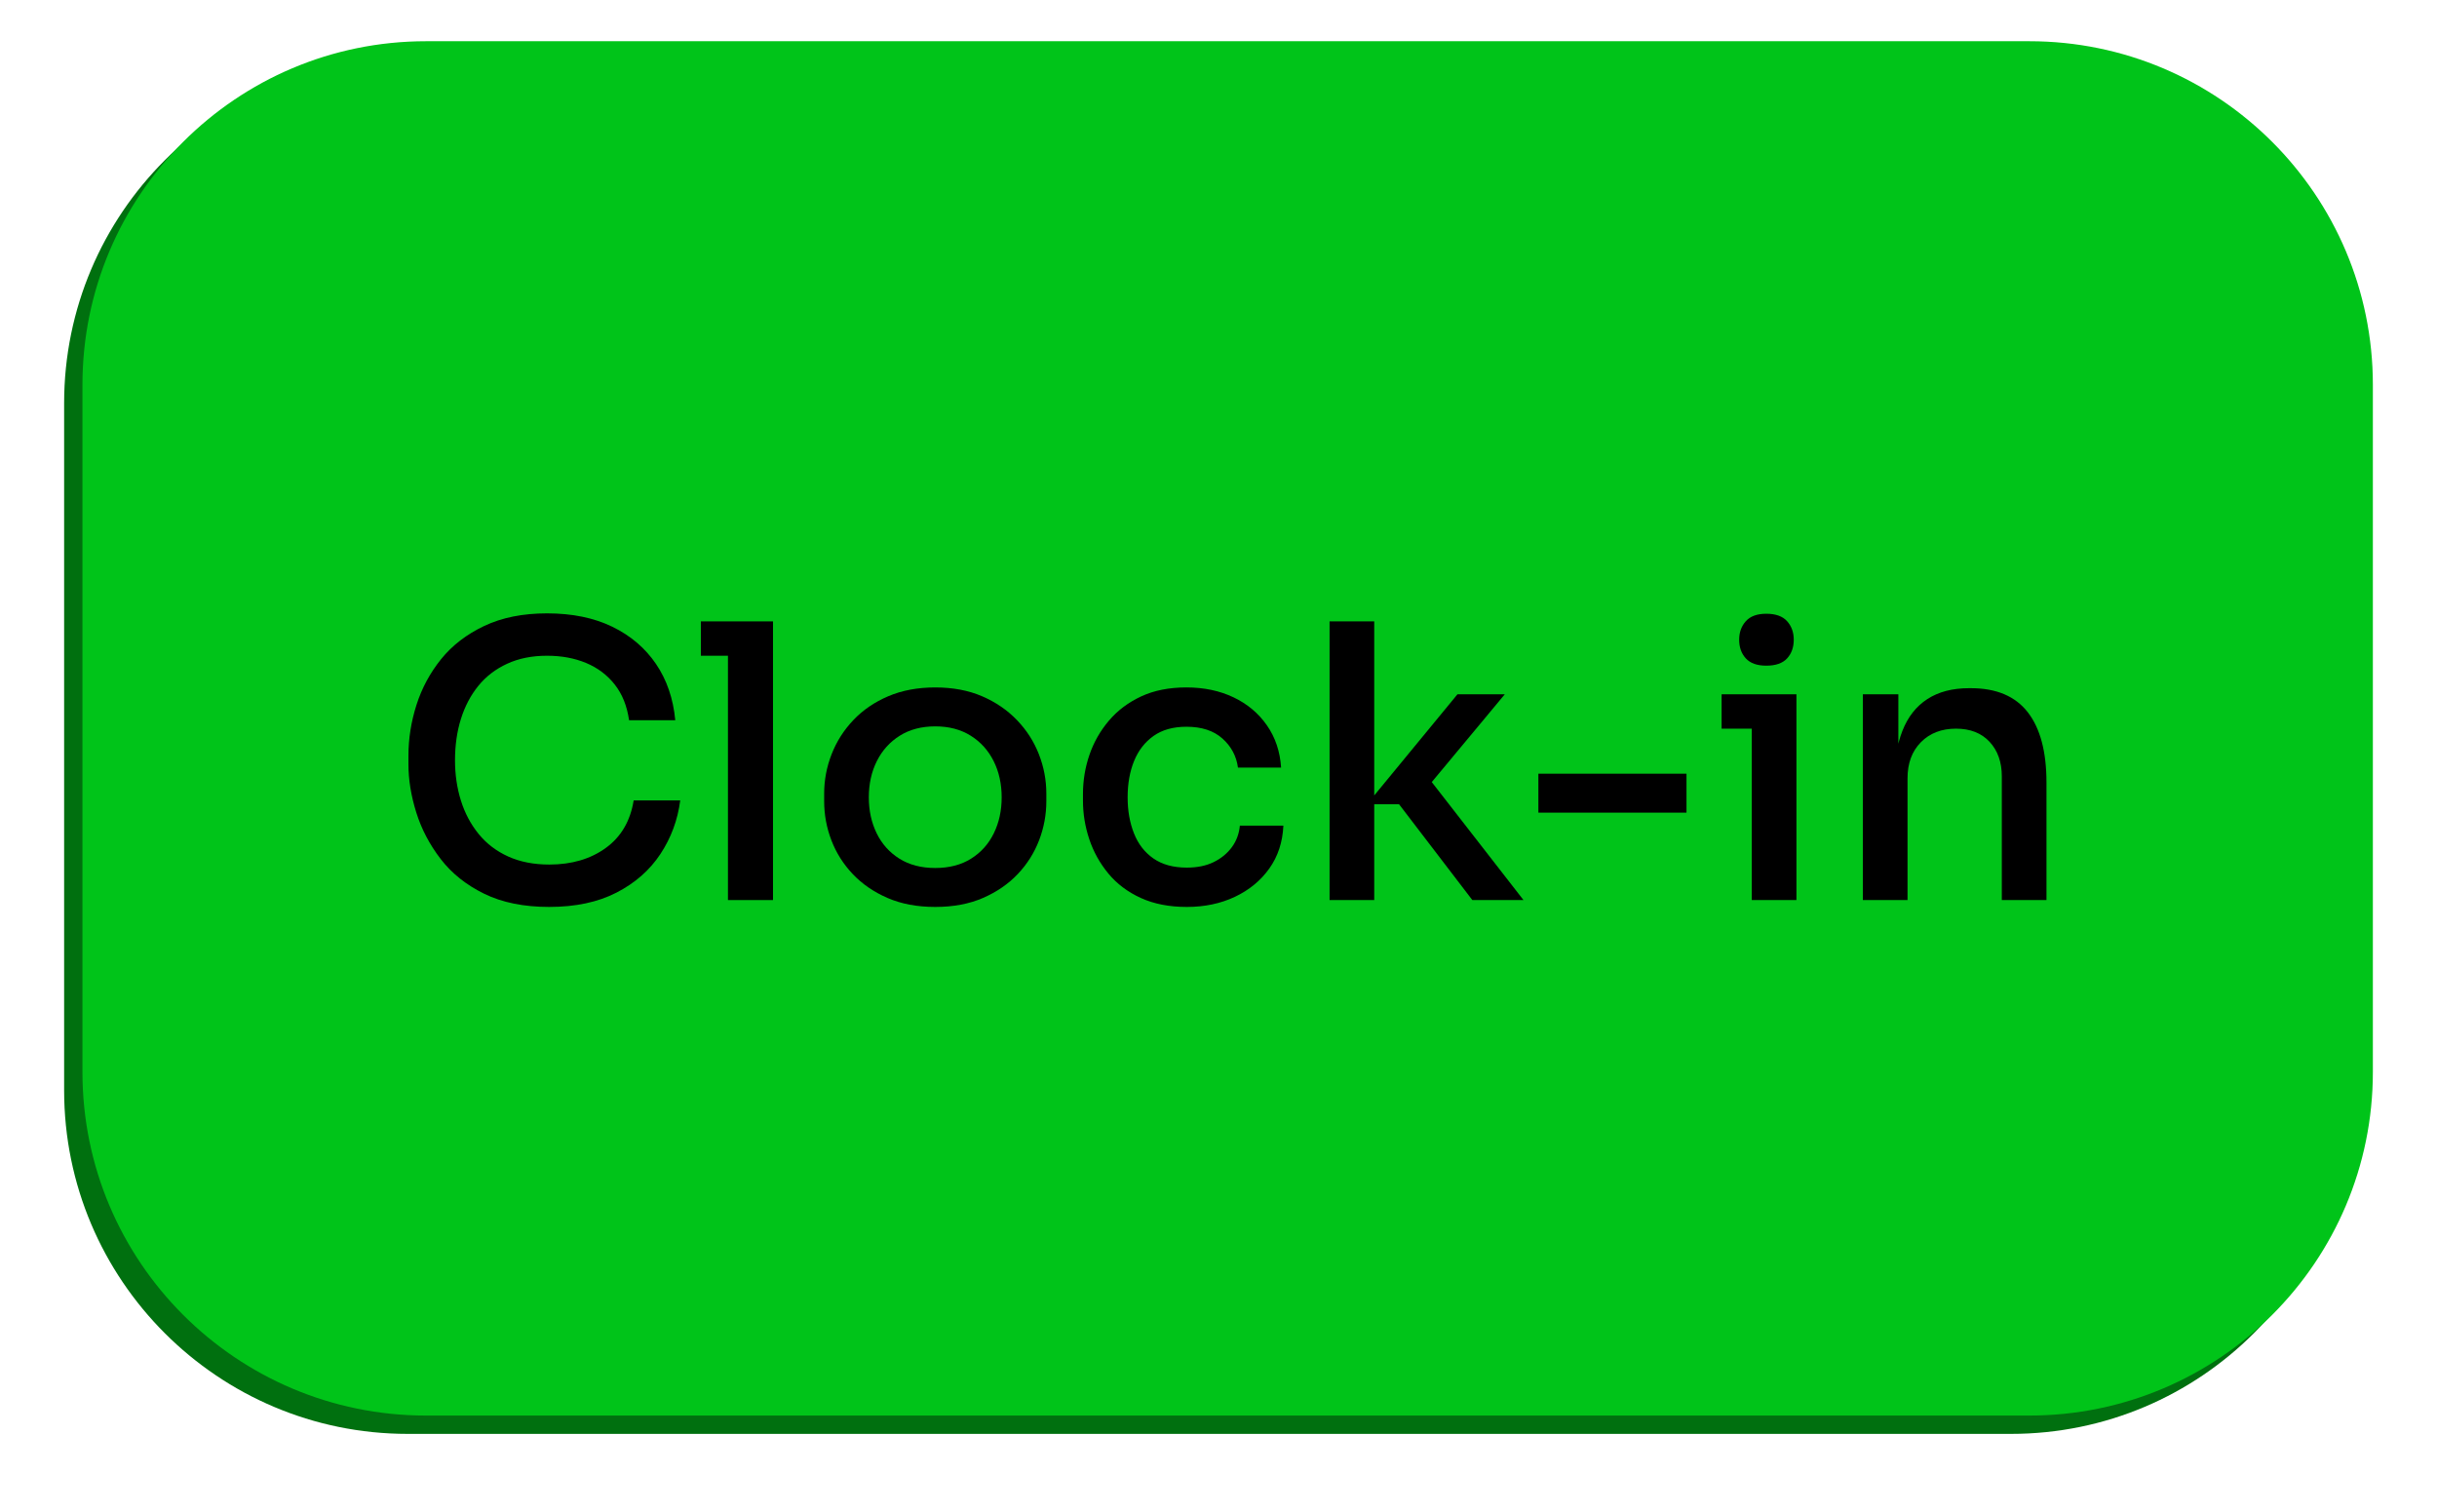 <?xml version="1.0" encoding="UTF-8" standalone="no"?><!DOCTYPE svg PUBLIC "-//W3C//DTD SVG 1.1//EN" "http://www.w3.org/Graphics/SVG/1.1/DTD/svg11.dtd"><svg width="100%" height="100%" viewBox="0 0 532 330" version="1.1" xmlns="http://www.w3.org/2000/svg" xmlns:xlink="http://www.w3.org/1999/xlink" xml:space="preserve" xmlns:serif="http://www.serif.com/" style="fill-rule:evenodd;clip-rule:evenodd;stroke-linejoin:round;stroke-miterlimit:2;"><g id="Clockin_unpressed"></g><g id="Clockin_pressed"><path d="M514,88c0,-41.394 -33.606,-75 -75,-75l-350,0c-41.394,0 -75,33.606 -75,75l0,150c0,41.394 33.606,75 75,75l350,0c41.394,0 75,-33.606 75,-75l0,-150Z" style="fill:#00700f;"/><path d="M518,84c0,-41.394 -33.606,-75 -75,-75l-350,0c-41.394,0 -75,33.606 -75,75l0,150c0,41.394 33.606,75 75,75l350,0c41.394,0 75,-33.606 75,-75l0,-150Z" style="fill:#00c419;"/><g><path d="M119.914,197.974c-5.556,0 -10.292,-0.958 -14.209,-2.875c-3.916,-1.916 -7.083,-4.444 -9.5,-7.583c-2.416,-3.139 -4.194,-6.528 -5.333,-10.167c-1.139,-3.638 -1.708,-7.152 -1.708,-10.541l0,-1.834c0,-3.722 0.583,-7.416 1.75,-11.083c1.166,-3.667 2.958,-7 5.375,-10c2.416,-3 5.555,-5.417 9.416,-7.25c3.861,-1.833 8.431,-2.75 13.709,-2.75c5.5,0 10.25,0.972 14.25,2.917c4,1.944 7.18,4.653 9.541,8.125c2.361,3.472 3.764,7.569 4.209,12.291l-10.084,0c-0.444,-3.111 -1.486,-5.708 -3.125,-7.791c-1.639,-2.084 -3.722,-3.653 -6.25,-4.709c-2.528,-1.055 -5.375,-1.583 -8.541,-1.583c-3.278,0 -6.181,0.583 -8.709,1.75c-2.528,1.167 -4.625,2.778 -6.291,4.833c-1.667,2.056 -2.931,4.459 -3.792,7.209c-0.861,2.75 -1.292,5.764 -1.292,9.041c0,3.112 0.431,6.042 1.292,8.792c0.861,2.75 2.153,5.181 3.875,7.292c1.722,2.111 3.875,3.75 6.458,4.916c2.584,1.167 5.57,1.75 8.959,1.75c4.888,0 9,-1.208 12.333,-3.625c3.333,-2.416 5.361,-5.875 6.083,-10.375l10.167,0c-0.556,4.278 -2,8.181 -4.333,11.709c-2.334,3.528 -5.528,6.333 -9.584,8.416c-4.055,2.084 -8.944,3.125 -14.666,3.125Z" style="fill-rule:nonzero;"/><path d="M158.914,196.474l0,-60.833l9.833,0l0,60.833l-9.833,0Zm-5.917,-53.333l0,-7.5l15.75,0l0,7.5l-15.75,0Z" style="fill-rule:nonzero;"/><path d="M204.164,197.974c-3.945,0 -7.417,-0.652 -10.417,-1.958c-3,-1.305 -5.528,-3.042 -7.583,-5.208c-2.056,-2.167 -3.612,-4.625 -4.667,-7.375c-1.056,-2.75 -1.583,-5.597 -1.583,-8.542l0,-1.667c0,-2.944 0.541,-5.805 1.625,-8.583c1.083,-2.778 2.666,-5.264 4.75,-7.458c2.083,-2.195 4.625,-3.931 7.625,-5.209c3,-1.277 6.416,-1.916 10.25,-1.916c3.833,0 7.236,0.639 10.208,1.916c2.972,1.278 5.514,3.014 7.625,5.209c2.111,2.194 3.708,4.68 4.792,7.458c1.083,2.778 1.625,5.639 1.625,8.583l0,1.667c0,2.945 -0.528,5.792 -1.584,8.542c-1.055,2.75 -2.611,5.208 -4.666,7.375c-2.056,2.166 -4.584,3.903 -7.584,5.208c-3,1.306 -6.472,1.958 -10.416,1.958Zm0,-8.5c3.055,0 5.666,-0.68 7.833,-2.041c2.167,-1.361 3.819,-3.209 4.958,-5.542c1.139,-2.333 1.709,-4.944 1.709,-7.833c0,-2.945 -0.584,-5.584 -1.75,-7.917c-1.167,-2.333 -2.834,-4.18 -5,-5.542c-2.167,-1.361 -4.75,-2.041 -7.75,-2.041c-3,0 -5.584,0.68 -7.75,2.041c-2.167,1.362 -3.834,3.209 -5,5.542c-1.167,2.333 -1.75,4.972 -1.75,7.917c0,2.889 0.569,5.5 1.708,7.833c1.139,2.333 2.792,4.181 4.958,5.542c2.167,1.361 4.778,2.041 7.834,2.041Z" style="fill-rule:nonzero;"/><path d="M259.08,197.974c-3.833,0 -7.18,-0.652 -10.041,-1.958c-2.862,-1.305 -5.223,-3.083 -7.084,-5.333c-1.861,-2.25 -3.25,-4.75 -4.166,-7.5c-0.917,-2.75 -1.375,-5.542 -1.375,-8.375l0,-1.5c0,-2.945 0.472,-5.792 1.416,-8.542c0.945,-2.75 2.361,-5.236 4.25,-7.458c1.889,-2.222 4.236,-3.986 7.042,-5.292c2.805,-1.305 6.097,-1.958 9.875,-1.958c3.833,0 7.264,0.722 10.292,2.166c3.027,1.445 5.458,3.487 7.291,6.125c1.834,2.639 2.861,5.709 3.084,9.209l-9.417,0c-0.333,-2.5 -1.458,-4.611 -3.375,-6.334c-1.917,-1.722 -4.542,-2.583 -7.875,-2.583c-2.889,0 -5.278,0.667 -7.167,2c-1.889,1.333 -3.305,3.153 -4.25,5.458c-0.944,2.306 -1.416,4.959 -1.416,7.959c0,2.889 0.458,5.5 1.375,7.833c0.916,2.333 2.333,4.167 4.25,5.5c1.916,1.333 4.347,2 7.291,2c2.278,0 4.236,-0.403 5.875,-1.208c1.639,-0.806 2.959,-1.889 3.959,-3.25c1,-1.361 1.583,-2.931 1.75,-4.709l9.5,0c-0.167,3.612 -1.195,6.737 -3.084,9.375c-1.889,2.639 -4.389,4.695 -7.5,6.167c-3.111,1.472 -6.611,2.208 -10.5,2.208Z" style="fill-rule:nonzero;"/><path d="M321.414,196.474l-16,-20.916l-7,0l19.75,-24l10.333,0l-18.167,21.833l0.417,-5l21.833,28.083l-11.166,0Zm-31.167,0l0,-60.833l9.75,0l0,60.833l-9.75,0Z" style="fill-rule:nonzero;"/><rect x="335.83" y="168.891" width="32.333" height="8.5" style="fill-rule:nonzero;"/><path d="M382.414,196.474l0,-44.916l9.75,0l0,44.916l-9.75,0Zm-6.584,-37.416l0,-7.5l16.334,0l0,7.5l-16.334,0Zm9.75,-13.75c-2,0 -3.486,-0.528 -4.458,-1.584c-0.972,-1.055 -1.458,-2.416 -1.458,-4.083c0,-1.611 0.486,-2.958 1.458,-4.042c0.972,-1.083 2.458,-1.625 4.458,-1.625c2.056,0 3.57,0.542 4.542,1.625c0.972,1.084 1.458,2.431 1.458,4.042c0,1.667 -0.486,3.028 -1.458,4.083c-0.972,1.056 -2.486,1.584 -4.542,1.584Z" style="fill-rule:nonzero;"/><path d="M406.664,196.474l0,-44.916l7.75,0l0,19.25l-0.917,0c0,-4.445 0.597,-8.195 1.792,-11.25c1.194,-3.056 3.013,-5.375 5.458,-6.959c2.444,-1.583 5.472,-2.375 9.083,-2.375l0.417,0c5.555,0 9.694,1.75 12.417,5.25c2.722,3.5 4.083,8.612 4.083,15.334l0,25.666l-9.75,0l0,-27c0,-3.111 -0.889,-5.625 -2.667,-7.541c-1.778,-1.917 -4.222,-2.875 -7.333,-2.875c-3.167,0 -5.722,0.986 -7.667,2.958c-1.944,1.972 -2.916,4.597 -2.916,7.875l0,26.583l-9.75,0Z" style="fill-rule:nonzero;"/></g></g><g id="Clockout_unpressed"></g><g id="Clockout_pressed"></g></svg>